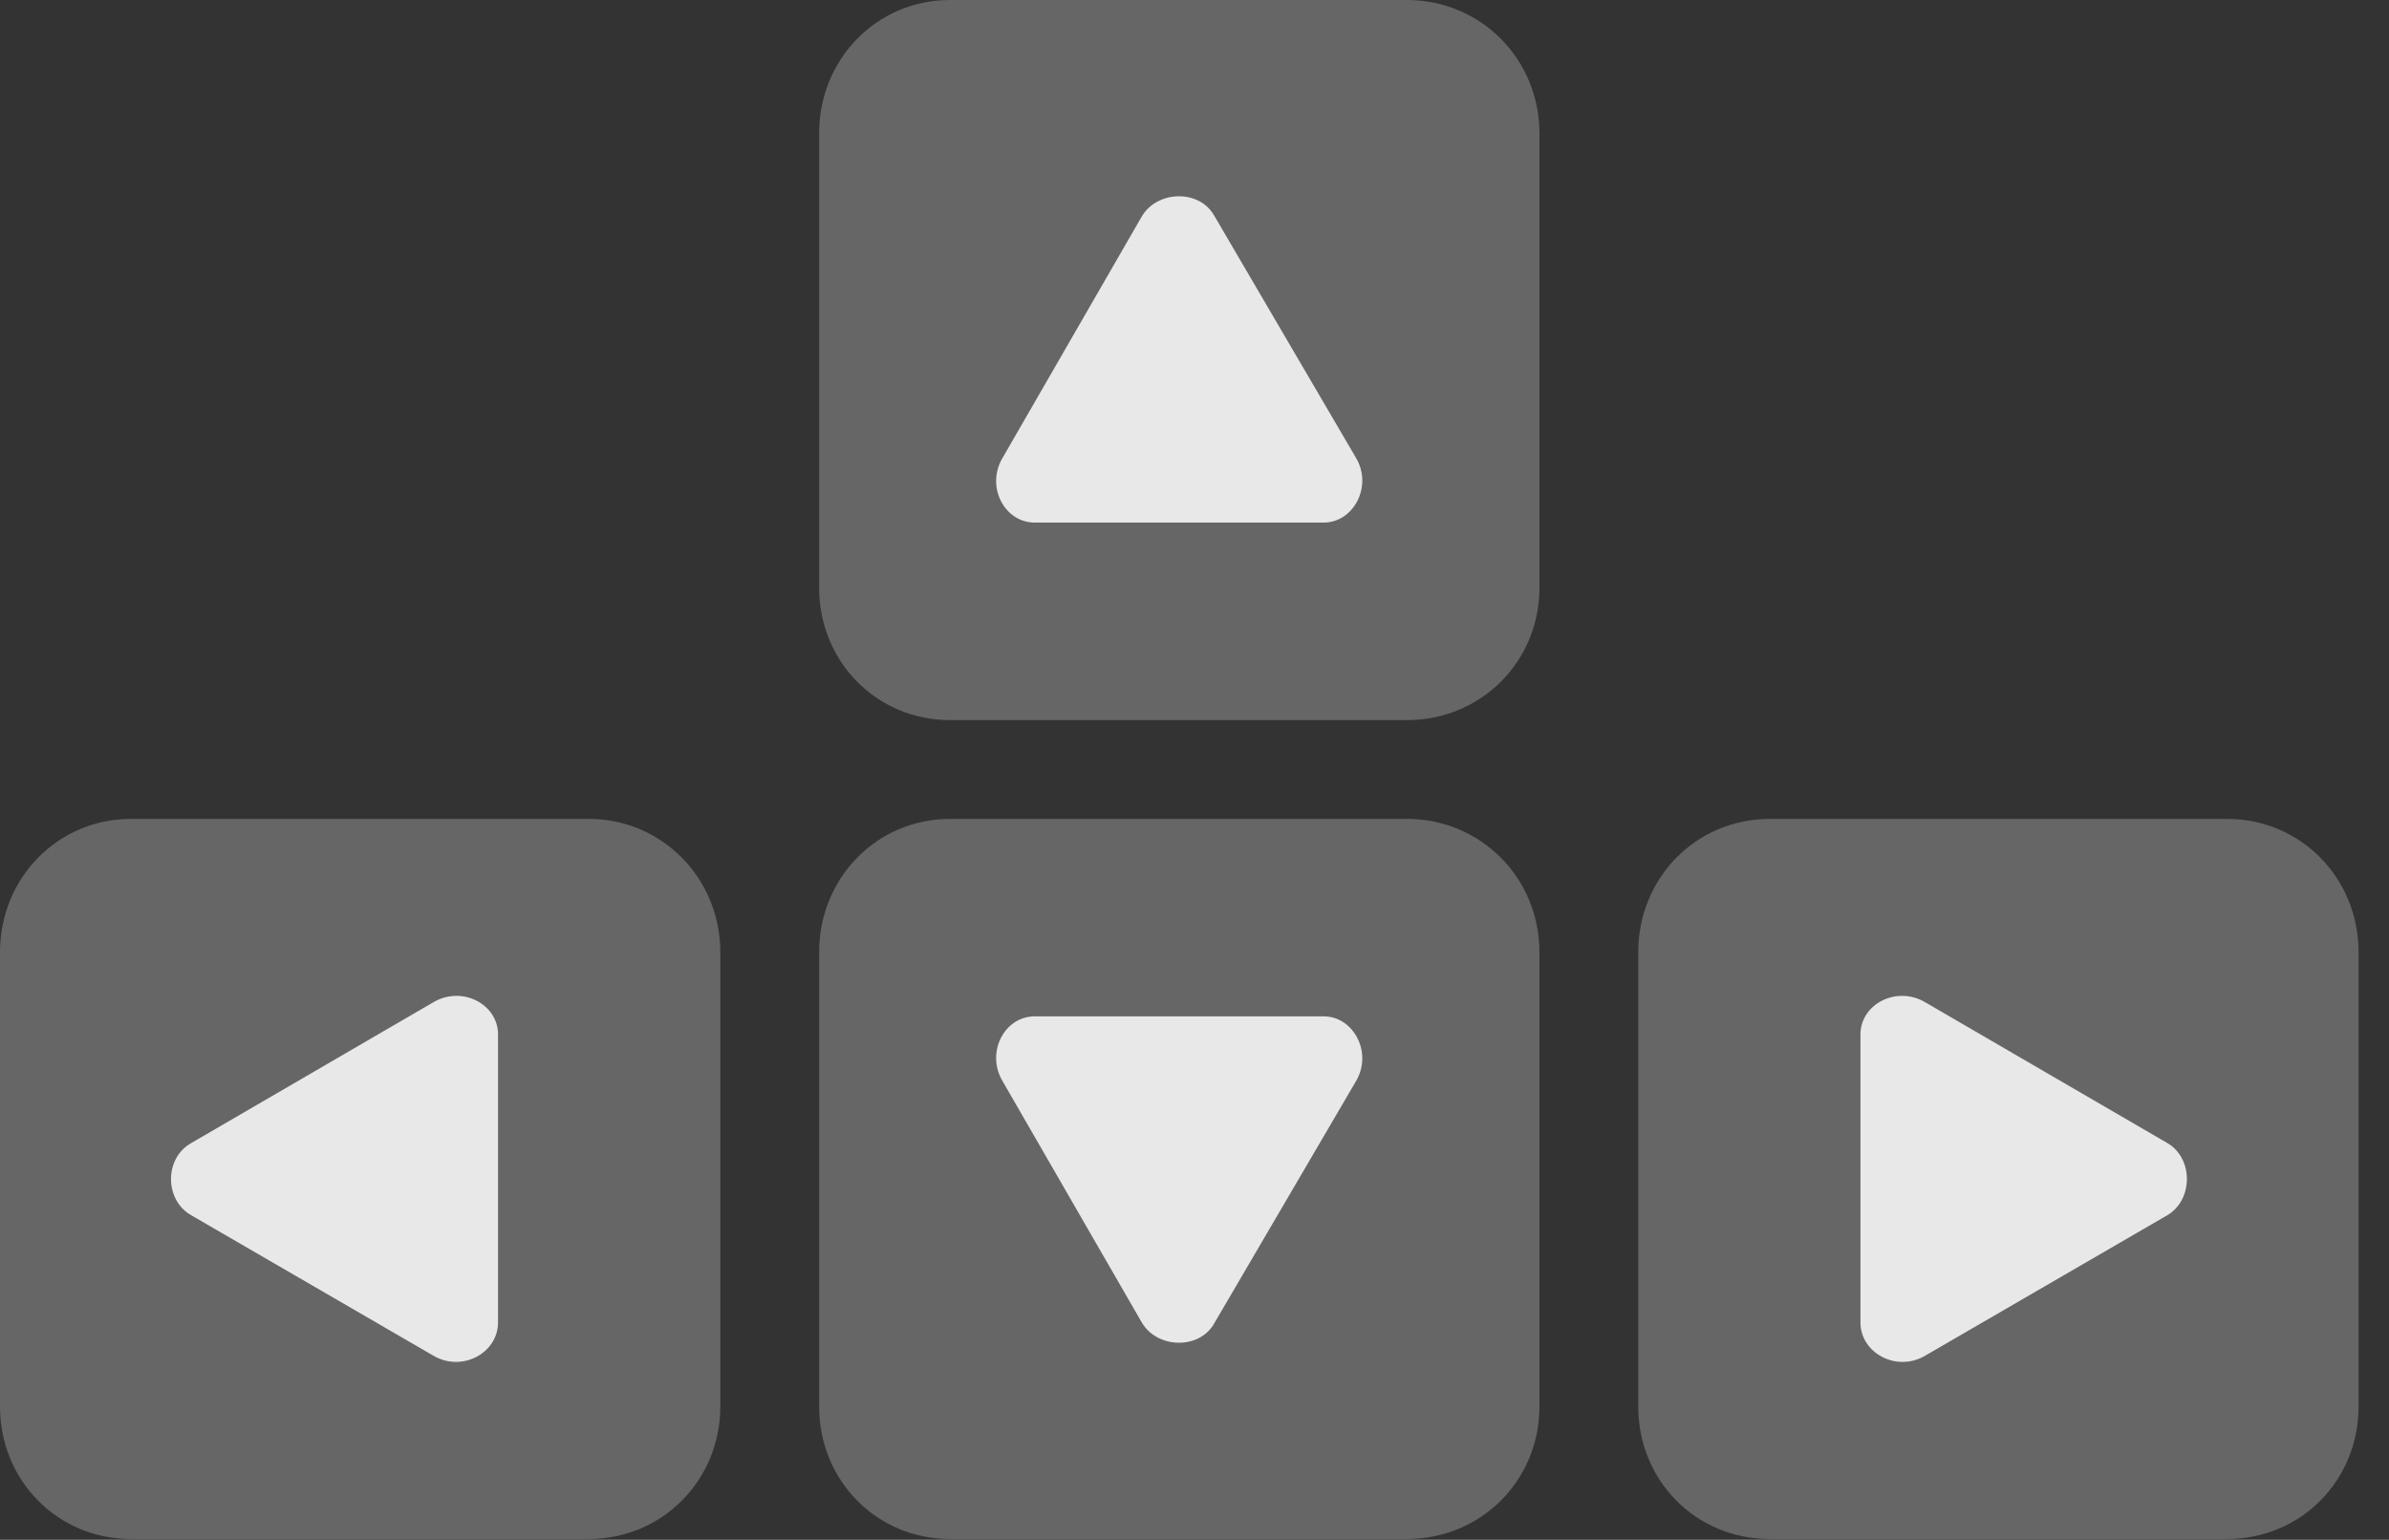 <?xml version="1.0" encoding="UTF-8"?>
<!--Generator: Apple Native CoreSVG 232.5-->
<!DOCTYPE svg
PUBLIC "-//W3C//DTD SVG 1.1//EN"
       "http://www.w3.org/Graphics/SVG/1.1/DTD/svg11.dtd">
<svg version="1.1" xmlns="http://www.w3.org/2000/svg" xmlns:xlink="http://www.w3.org/1999/xlink" width="28.34" height="18.271">
 <rect width="100%" height="100%" fill="#333333" stroke="none"/>
 <g>
  <rect height="18.271" opacity="0" width="28.34" x="0" y="0"/>
  <path d="M11.27 8.545L16.689 8.545C17.568 8.545 18.262 7.852 18.262 6.973L18.262 1.582C18.262 0.703 17.568 0 16.689 0L11.27 0C10.4 0 9.717 0.703 9.717 1.582L9.717 6.973C9.717 7.852 10.4 8.545 11.27 8.545ZM1.553 18.262L6.982 18.262C7.852 18.262 8.545 17.568 8.545 16.689L8.545 11.299C8.545 10.42 7.852 9.717 6.982 9.717L1.553 9.717C0.684 9.717 0 10.42 0 11.299L0 16.689C0 17.568 0.684 18.262 1.553 18.262ZM11.27 18.262L16.689 18.262C17.568 18.262 18.262 17.568 18.262 16.689L18.262 11.299C18.262 10.42 17.568 9.717 16.689 9.717L11.27 9.717C10.4 9.717 9.717 10.42 9.717 11.299L9.717 16.689C9.717 17.568 10.4 18.262 11.27 18.262ZM20.996 18.262L26.416 18.262C27.295 18.262 27.979 17.568 27.979 16.689L27.979 11.299C27.979 10.42 27.295 9.717 26.416 9.717L20.996 9.717C20.117 9.717 19.434 10.42 19.434 11.299L19.434 16.689C19.434 17.568 20.117 18.262 20.996 18.262Z" fill="#ffffff" fill-opacity="0.25"/>
  <path d="M12.275 6.201C11.914 6.201 11.69 5.771 11.895 5.43L13.545 2.568C13.73 2.256 14.229 2.246 14.404 2.559L16.084 5.43C16.289 5.771 16.055 6.201 15.703 6.201ZM5.908 15.693C5.908 16.055 5.479 16.289 5.137 16.084L2.275 14.424C1.953 14.248 1.943 13.75 2.266 13.565L5.137 11.895C5.479 11.69 5.908 11.914 5.908 12.275ZM13.545 15.693L11.895 12.832C11.69 12.49 11.914 12.06 12.275 12.06L15.703 12.06C16.055 12.06 16.289 12.49 16.084 12.832L14.404 15.703C14.229 16.016 13.73 16.006 13.545 15.693ZM22.07 15.693L22.07 12.275C22.07 11.914 22.5 11.69 22.842 11.895L25.713 13.565C26.025 13.75 26.016 14.248 25.703 14.424L22.842 16.084C22.5 16.289 22.07 16.055 22.07 15.693Z" fill="#ffffff" fill-opacity="0.85"/>
 </g>
</svg>
